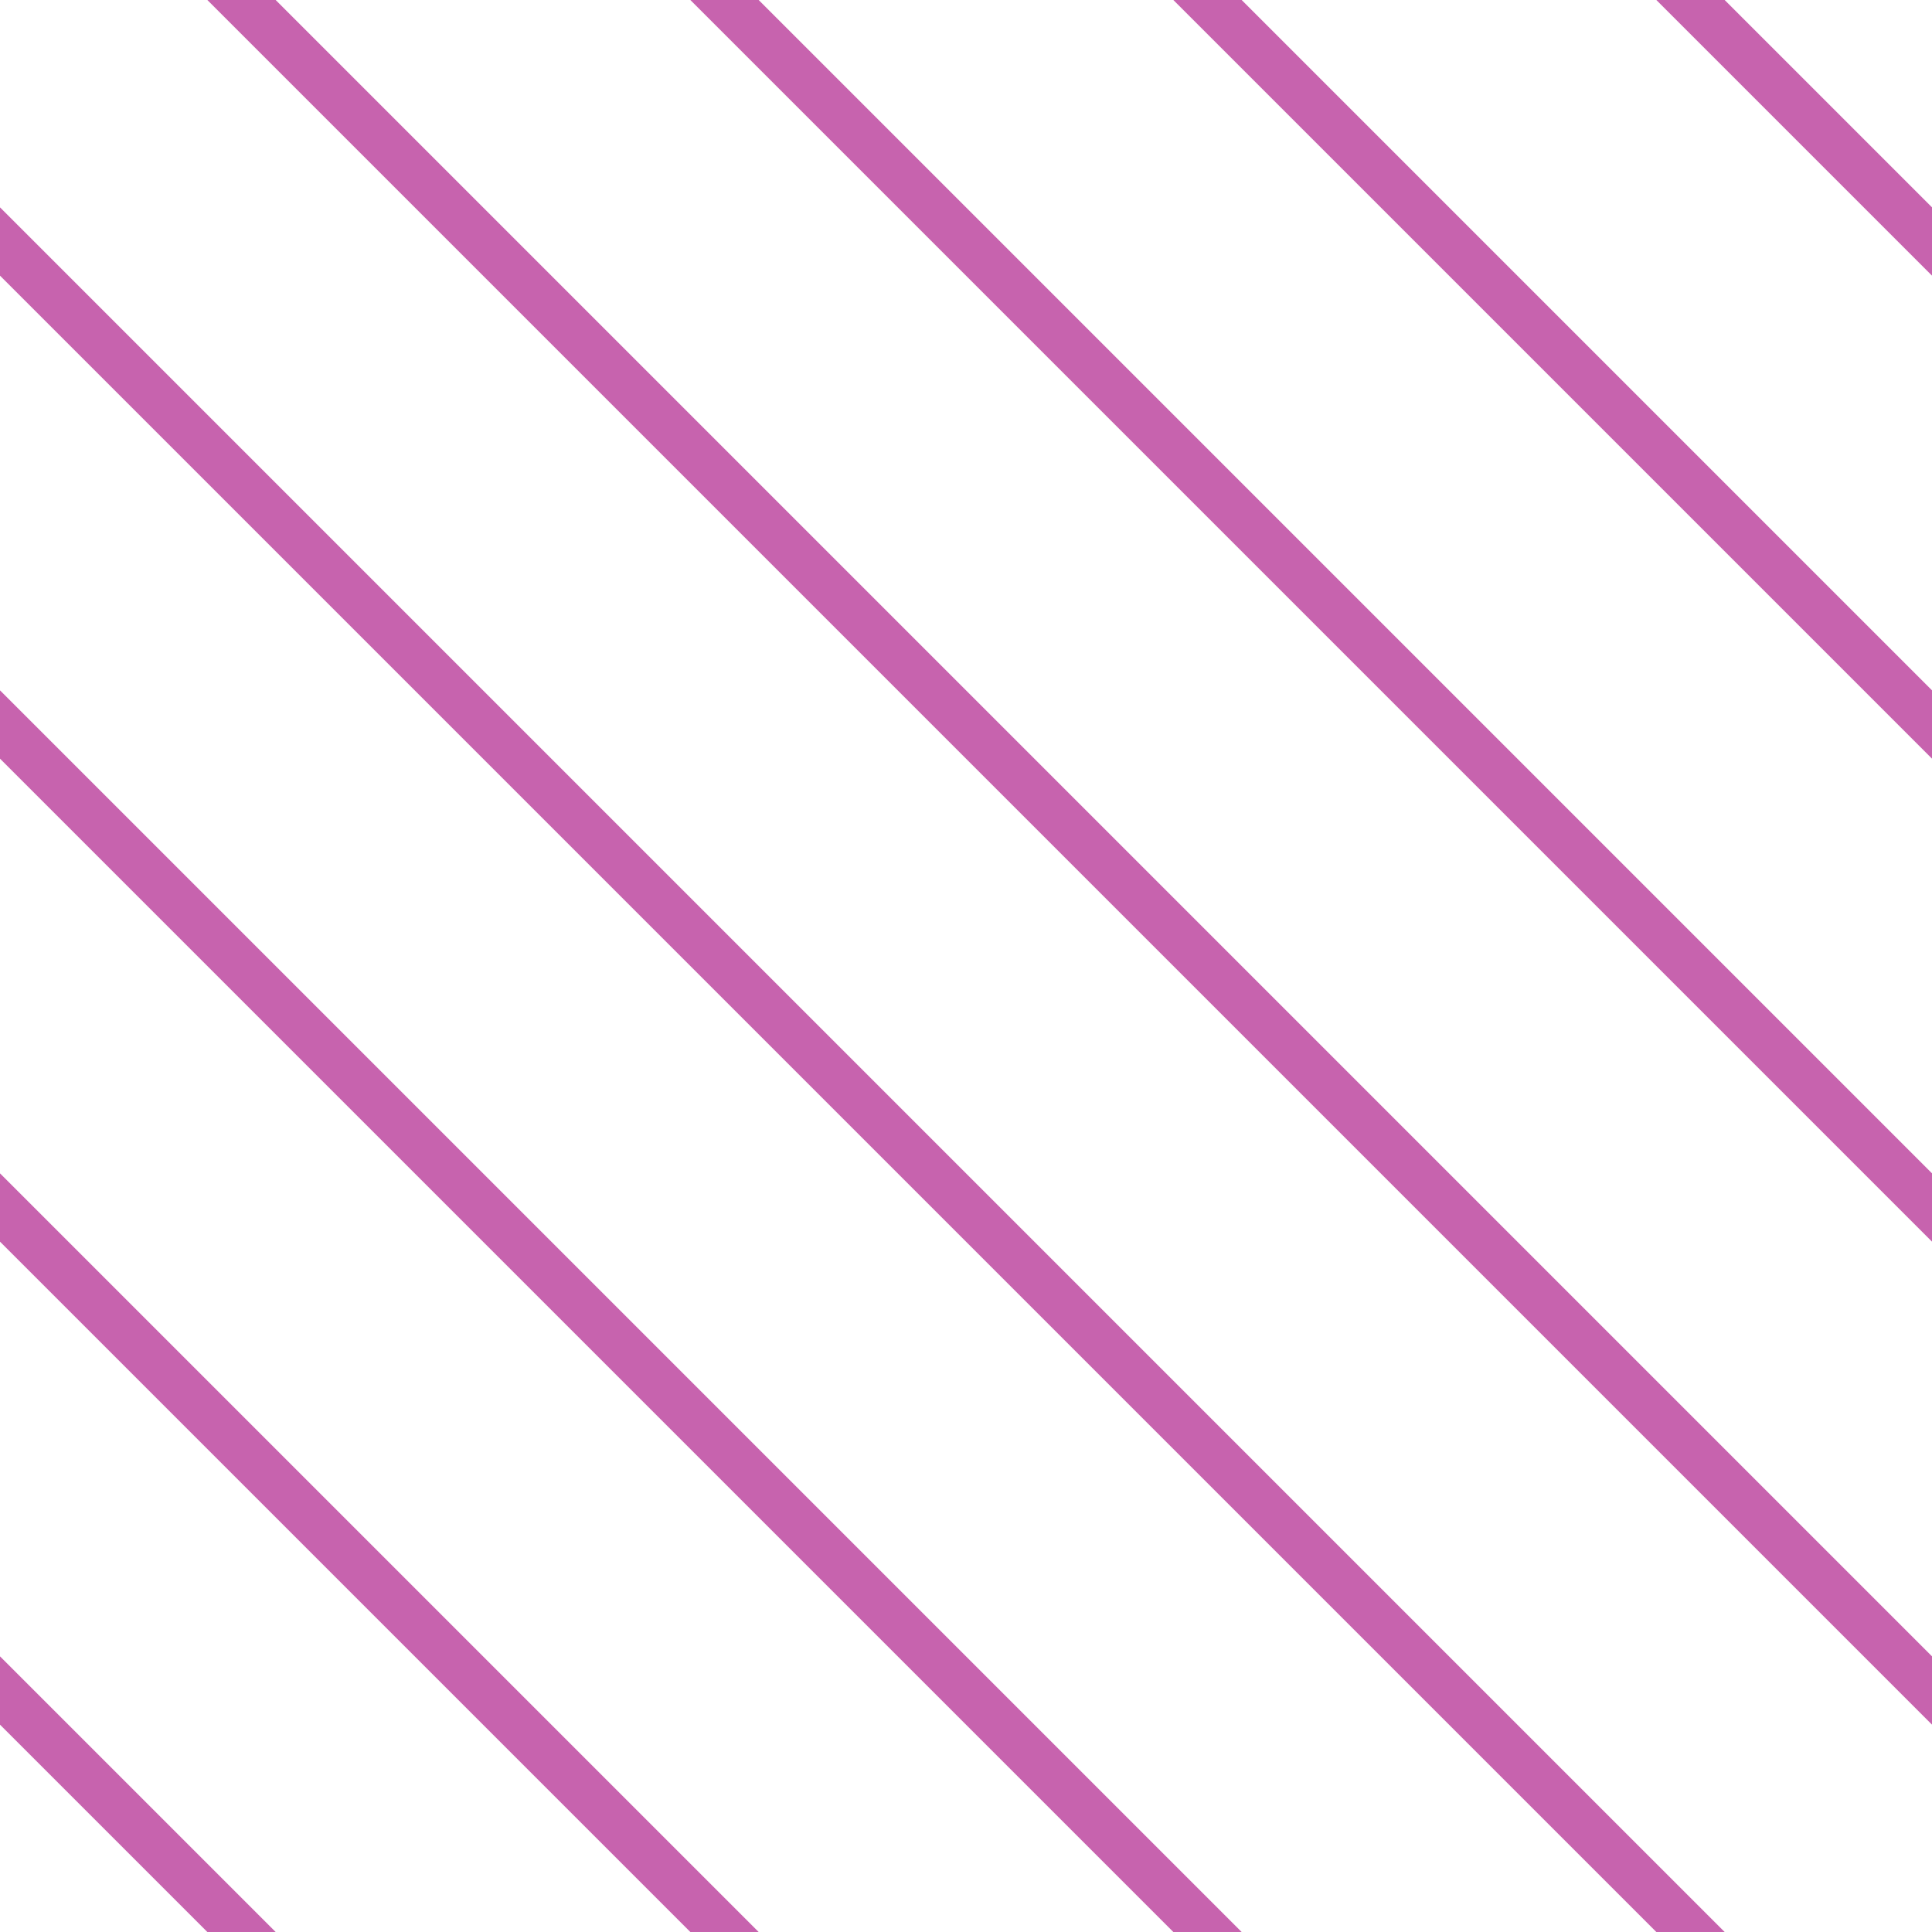 <?xml version="1.0" encoding="UTF-8"?>
<svg xmlns="http://www.w3.org/2000/svg" xmlns:xlink="http://www.w3.org/1999/xlink" style="isolation:isolate" viewBox="0 0 200 200" width="200" height="200">
<line x1='0' y1='25' x2='175' y2='200' stroke-width='5' stroke-linecap='square' stroke='#C763AE' />
<line x1='0' y1='75' x2='125' y2='200' stroke-width='5' stroke-linecap='square' stroke='#C763AE' />
<line x1='0' y1='125' x2='75' y2='200' stroke-width='5' stroke-linecap='square' stroke='#C763AE' />
<line x1='0' y1='175' x2='25' y2='200' stroke-width='5' stroke-linecap='square' stroke='#C763AE' />
<line x1='25' y1='0' x2='200' y2='175' stroke-width='5' stroke-linecap='square' stroke='#C763AE' />
<line x1='75' y1='0' x2='200' y2='125' stroke-width='5' stroke-linecap='square' stroke='#C763AE' />
<line x1='125' y1='0' x2='200' y2='75' stroke-width='5' stroke-linecap='square' stroke='#C763AE' />
<line x1='175' y1='0' x2='200' y2='25' stroke-width='5' stroke-linecap='square' stroke='#C763AE' />
</svg>
